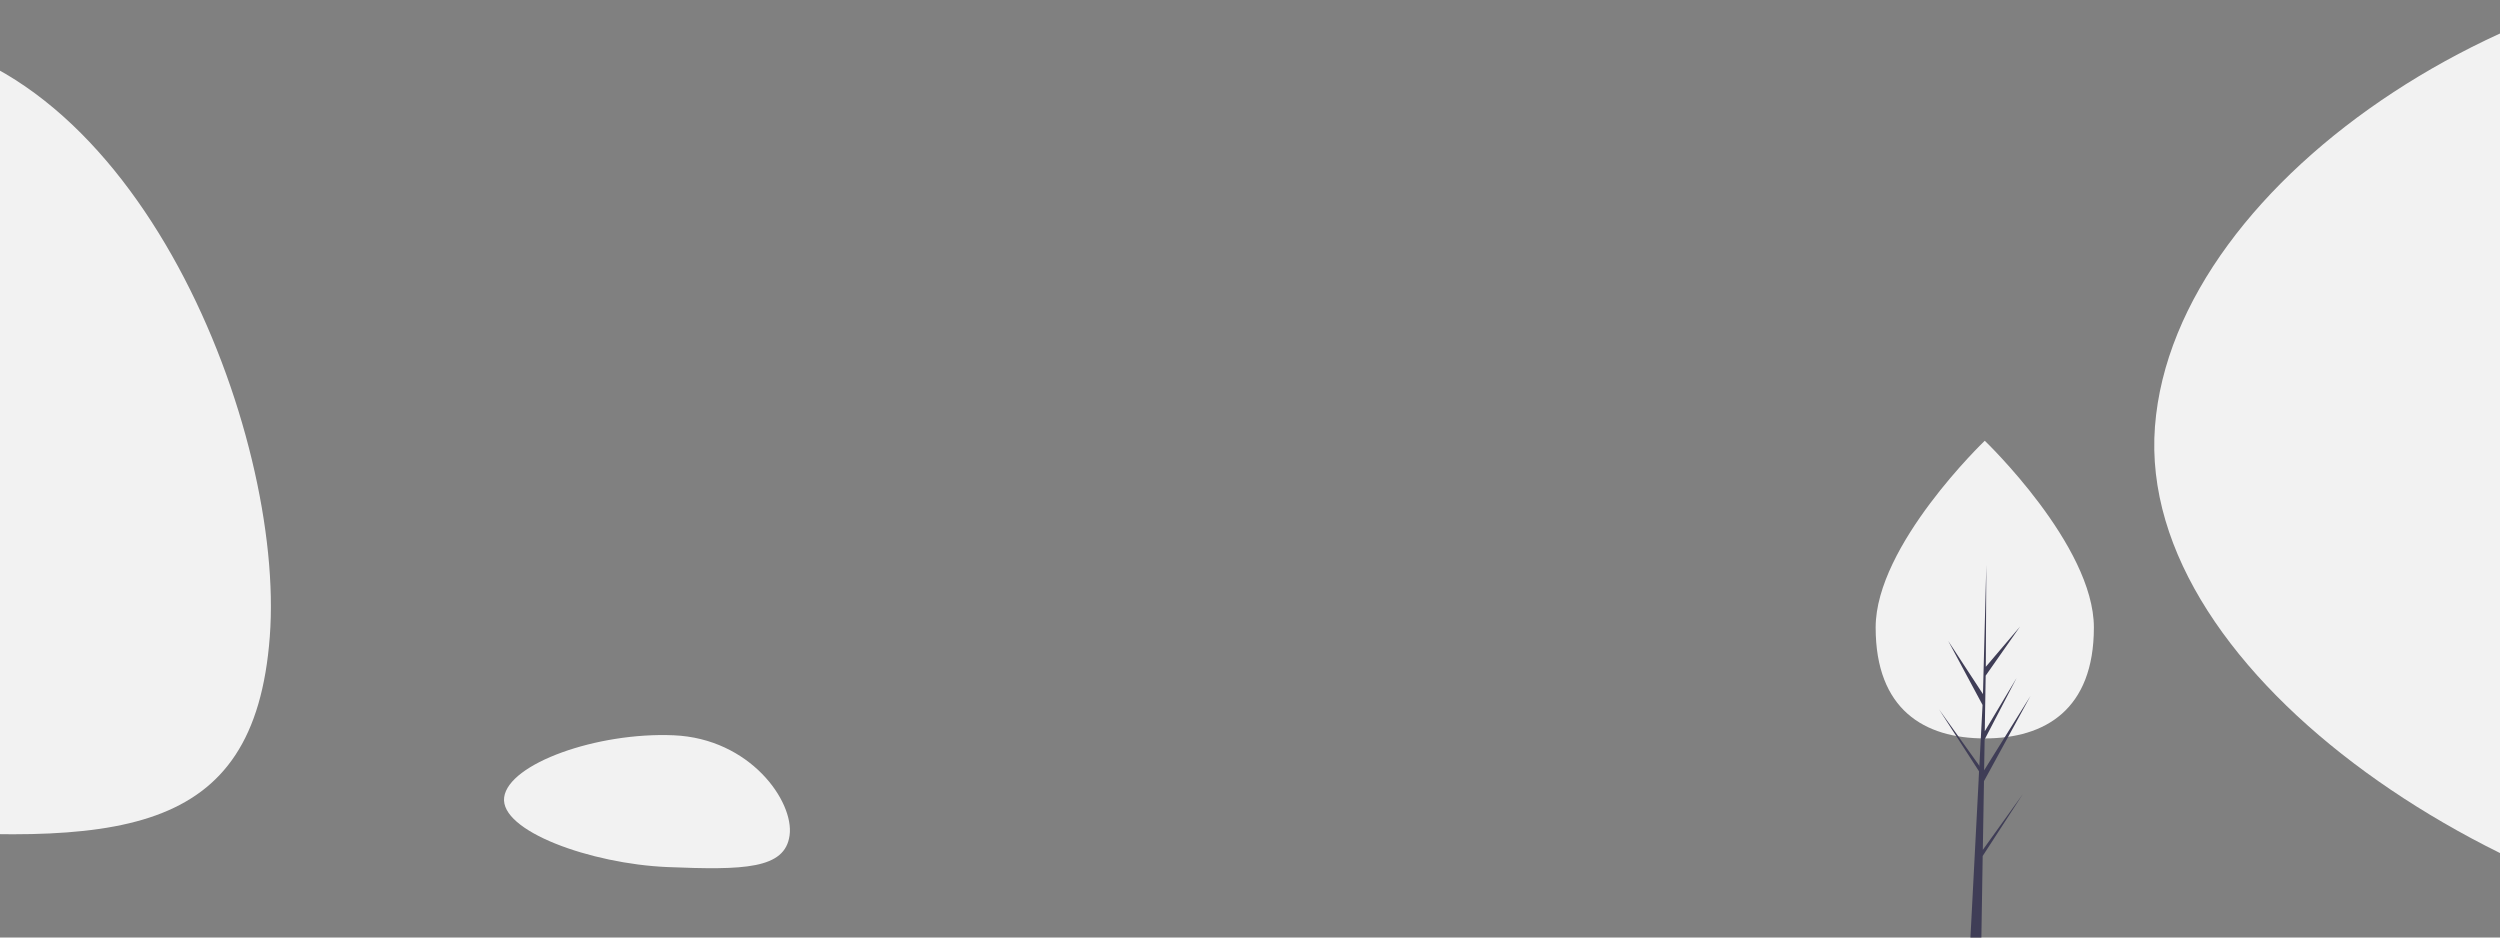 <?xml version="1.0" encoding="utf-8"?>
<!-- Generator: Adobe Illustrator 22.1.0, SVG Export Plug-In . SVG Version: 6.00 Build 0)  -->
<svg version="1.1" id="a594ac37-6d44-4297-8862-1cbd9c01c0b7"
	 xmlns="http://www.w3.org/2000/svg" xmlns:xlink="http://www.w3.org/1999/xlink" x="0px" y="0px" viewBox="0 0 1920 720"
	 style="enable-background:new 0 0 1920 720;" xml:space="preserve">
<rect x="0" y="0" width="1920" height="720" fill="#808080" stroke="none"/>
<style type="text/css">
	.st0{fill:#F2F2F2;}
	.st1{fill:#3F3D56;}
</style>
<path class="st0" d="M2171.8,727.3C1929.4,708.9,1640.3,521,1655,327.7s294.7-373.4,537.1-355c242.4,18.4,381.9,379.9,367.2,573.3
	C2544.6,739.3,2414.2,745.8,2171.8,727.3z"/>
<title>code review</title>
<path class="st0" d="M-105.4,635.2C-300.9,620.4-534,468.9-522.2,312.9C-510.3,156.9-284.5,11.7-89,26.6s308.1,306.4,296.2,462.4
	C195.4,644.9,90.2,650.1-105.4,635.2z"/>
<path class="st0" d="M512.5,665.9c-58.8-2.5-128.8-27.7-125.3-53.6s71.4-50.1,130.2-47.6c58.8,2.5,92.6,50.9,89,76.9
	C602.9,667.5,571.3,668.3,512.5,665.9z"/>
<path class="st0" d="M1608.1,481.9c0,63.1-37.5,85.2-83.8,85.2s-83.8-22-83.8-85.2s83.8-143.4,83.8-143.4S1608.1,418.8,1608.1,481.9
	z"/>
<polygon class="st1" points="1522.8,652.7 1523.7,599.9 1559.4,534.5 1523.8,591.6 1524.2,567.9 1548.8,520.6 1524.3,561.6 
	1524.3,561.6 1525,518.9 1551.4,481.2 1525.1,512.1 1525.5,433.8 1522.8,537.5 1523,533.2 1496.2,492.2 1522.6,541.4 1520.1,589.2 
	1520,587.9 1489.1,544.7 1519.9,592.4 1519.6,598.3 1519.6,598.4 1519.6,598.9 1513.3,720 1521.7,720 1522.7,657.4 1553.5,609.9 "/>
</svg>
